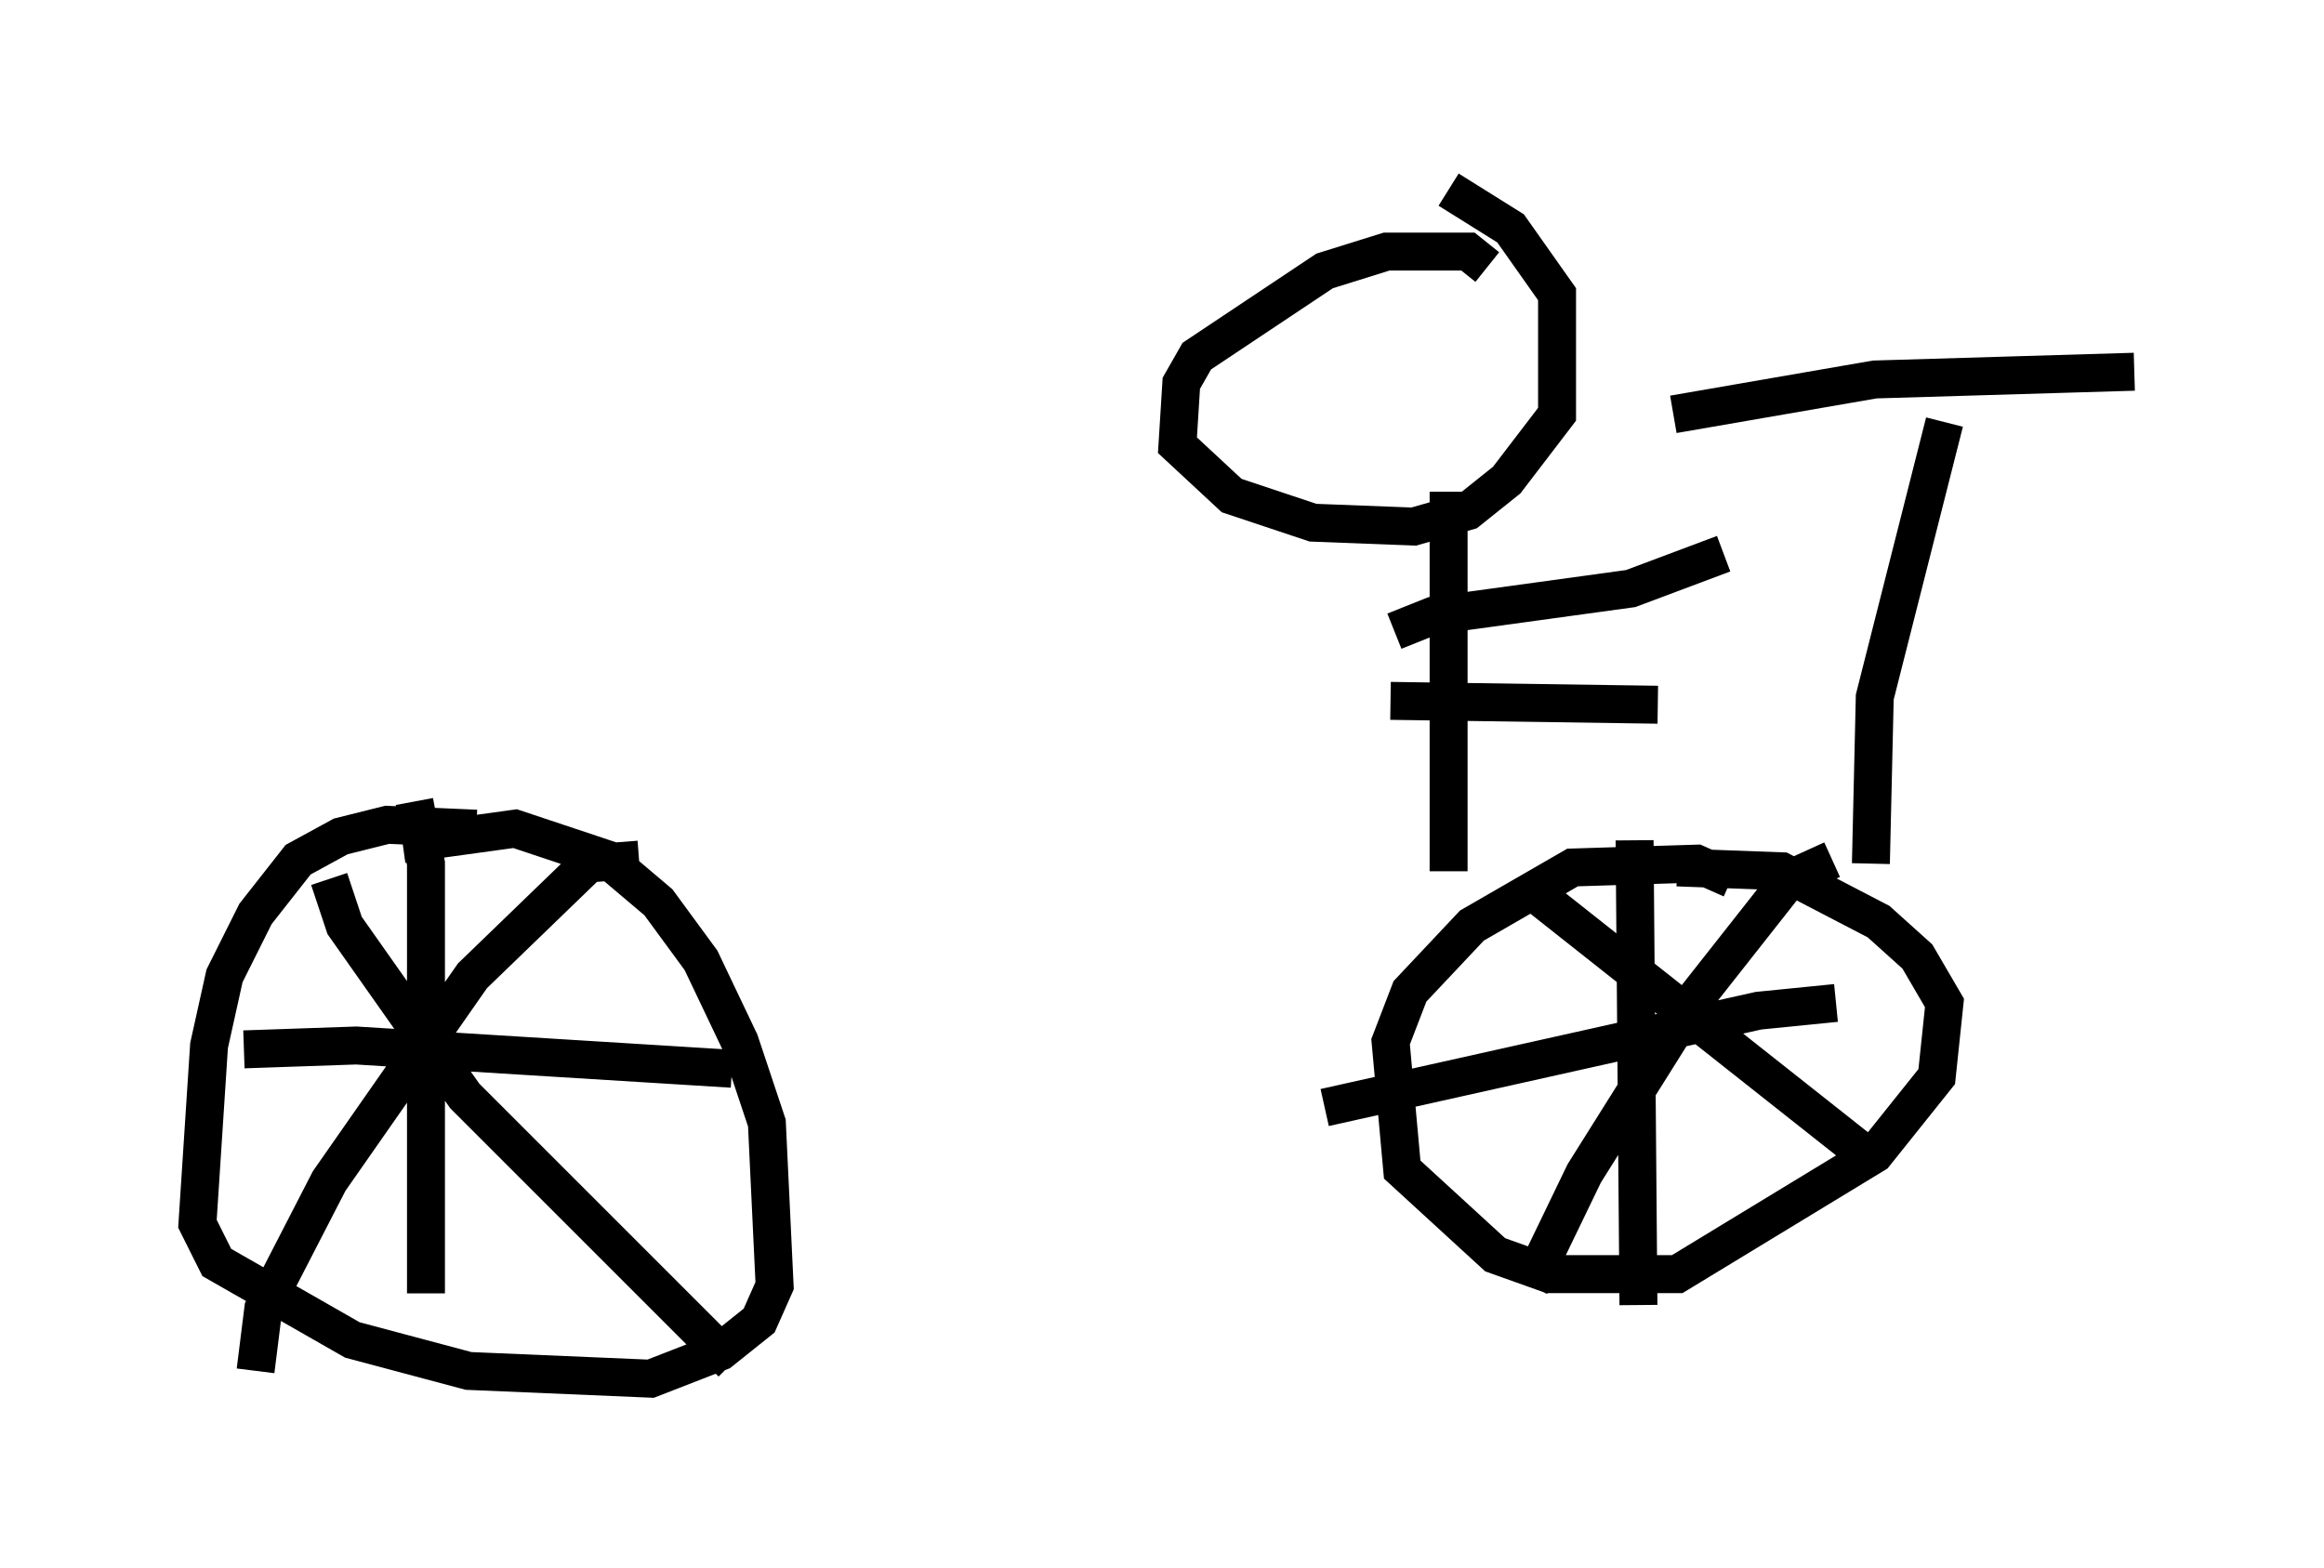 <?xml version="1.0" encoding="utf-8" ?>
<svg baseProfile="full" height="41.34" version="1.1" width="61.246" xmlns="http://www.w3.org/2000/svg" xmlns:ev="http://www.w3.org/2001/xml-events" xmlns:xlink="http://www.w3.org/1999/xlink"><defs /><rect fill="white" height="41.34" width="61.246" x="0" y="0" /><path d="M5, 22.865 m44.305, -0.102 l0.102, -4.39 1.838, -7.248 m-7.146, -0.204 l5.308, -0.919 6.84, -0.204 m-10.617, 13.373 l-0.919, -0.408 -3.267, 0.102 l-2.654, 1.531 -1.633, 1.735 l-0.51, 1.327 0.306, 3.369 l2.45, 2.246 1.429, 0.51 l3.369, 0.0 5.206, -3.165 l1.633, -2.042 0.204, -1.94 l-0.715, -1.225 -1.021, -0.919 l-2.552, -1.327 -2.756, -0.102 m-3.573, 0.817 l8.779, 6.942 m-1.123, -7.963 l-1.123, 0.51 -2.654, 3.369 l-2.756, 4.39 -1.429, 2.96 m2.756, -11.74 l0.102, 12.25 m-8.269, -5.206 l11.433, -2.552 2.042, -0.204 m-35.832, -4.594 l-2.348, -0.102 -1.225, 0.306 l-1.123, 0.613 -1.123, 1.429 l-0.817, 1.633 -0.408, 1.838 l-0.306, 4.696 0.51, 1.021 l3.573, 2.042 3.063, 0.817 l4.798, 0.204 1.838, -0.715 l1.021, -0.817 0.408, -0.919 l-0.204, -4.288 -0.715, -2.144 l-1.021, -2.144 -1.123, -1.531 l-1.327, -1.123 -2.45, -0.817 l-2.96, 0.408 m-1.94, 0.919 l0.408, 1.225 3.165, 4.492 l7.044, 7.044 m-2.45, -13.271 l-1.327, 0.102 -3.063, 2.96 l-3.777, 5.41 -1.735, 3.369 l-0.204, 1.633 m4.185, -15.006 l0.306, 1.633 0.0, 11.331 m-4.798, -6.431 l2.96, -0.102 9.902, 0.613 m19.906, -21.131 l-0.51, -0.408 -2.144, 0.0 l-1.633, 0.51 -3.369, 2.246 l-0.408, 0.715 -0.102, 1.633 l1.429, 1.327 2.144, 0.715 l2.654, 0.102 1.429, -0.408 l1.021, -0.817 1.327, -1.735 l0.0, -3.165 -1.225, -1.735 l-1.633, -1.021 m0.0, 7.963 l0.0, 10.004 m-1.429, -6.329 l1.021, -0.408 5.206, -0.715 l2.45, -0.919 m-8.779, 3.879 l7.044, 0.102 " fill="none" stroke="black" stroke-width="1" /></svg>